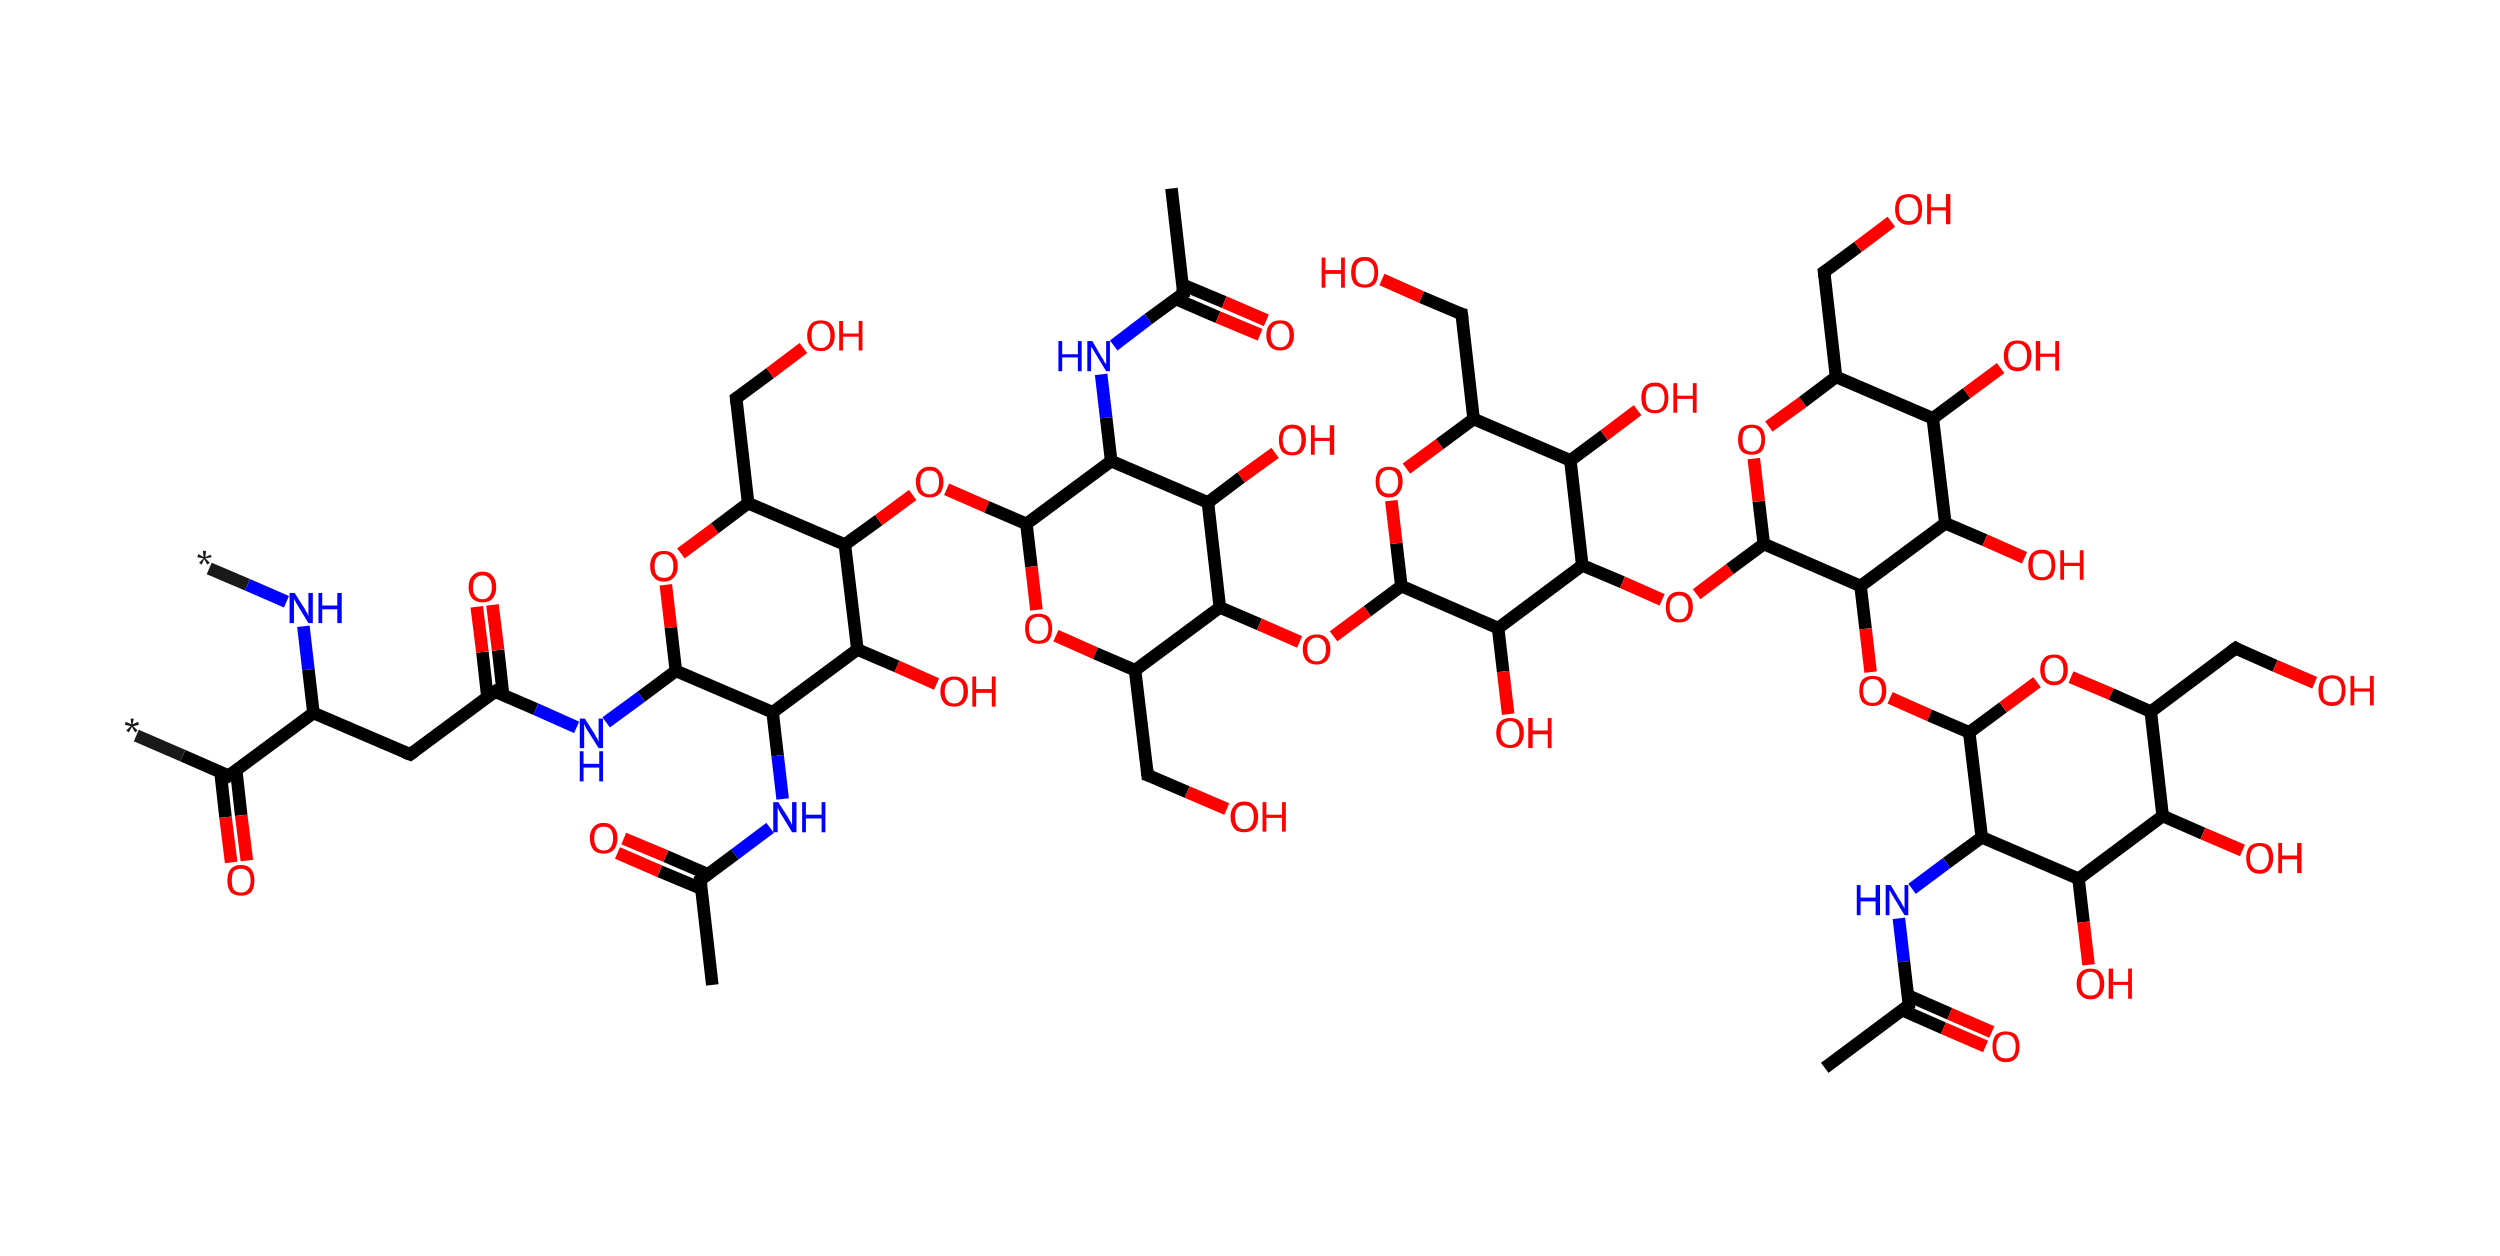 <?xml version='1.0' encoding='ASCII' standalone='yes'?>
<svg xmlns="http://www.w3.org/2000/svg" xmlns:rdkit="http://www.rdkit.org/xml" xmlns:xlink="http://www.w3.org/1999/xlink" version="1.1" baseProfile="full" xml:space="preserve" width="398px" height="200px" viewBox="0 0 398 200">
<!-- END OF HEADER -->
<rect style="opacity:1.0;fill:#FFFFFF;stroke:none" width="398.0" height="200.0" x="0.0" y="0.0"> </rect>
<path class="bond-0 atom-0 atom-1" d="M 33.3,90.5 L 39.4,93.1" style="fill:none;fill-rule:evenodd;stroke:#191919;stroke-width:2.0px;stroke-linecap:butt;stroke-linejoin:miter;stroke-opacity:1"/>
<path class="bond-0 atom-0 atom-1" d="M 39.4,93.1 L 45.6,95.8" style="fill:none;fill-rule:evenodd;stroke:#0000FF;stroke-width:2.0px;stroke-linecap:butt;stroke-linejoin:miter;stroke-opacity:1"/>
<path class="bond-1 atom-1 atom-2" d="M 48.3,99.7 L 49.1,106.6" style="fill:none;fill-rule:evenodd;stroke:#0000FF;stroke-width:2.0px;stroke-linecap:butt;stroke-linejoin:miter;stroke-opacity:1"/>
<path class="bond-1 atom-1 atom-2" d="M 49.1,106.6 L 49.9,113.5" style="fill:none;fill-rule:evenodd;stroke:#000000;stroke-width:2.0px;stroke-linecap:butt;stroke-linejoin:miter;stroke-opacity:1"/>
<path class="bond-2 atom-2 atom-3" d="M 49.9,113.5 L 65.3,120.1" style="fill:none;fill-rule:evenodd;stroke:#000000;stroke-width:2.0px;stroke-linecap:butt;stroke-linejoin:miter;stroke-opacity:1"/>
<path class="bond-3 atom-3 atom-4" d="M 65.3,120.1 L 78.8,110.1" style="fill:none;fill-rule:evenodd;stroke:#000000;stroke-width:2.0px;stroke-linecap:butt;stroke-linejoin:miter;stroke-opacity:1"/>
<path class="bond-4 atom-4 atom-5" d="M 80.1,110.7 L 79.3,103.5" style="fill:none;fill-rule:evenodd;stroke:#000000;stroke-width:2.0px;stroke-linecap:butt;stroke-linejoin:miter;stroke-opacity:1"/>
<path class="bond-4 atom-4 atom-5" d="M 79.3,103.5 L 78.4,96.3" style="fill:none;fill-rule:evenodd;stroke:#FF0000;stroke-width:2.0px;stroke-linecap:butt;stroke-linejoin:miter;stroke-opacity:1"/>
<path class="bond-4 atom-4 atom-5" d="M 77.6,111.0 L 76.8,103.8" style="fill:none;fill-rule:evenodd;stroke:#000000;stroke-width:2.0px;stroke-linecap:butt;stroke-linejoin:miter;stroke-opacity:1"/>
<path class="bond-4 atom-4 atom-5" d="M 76.8,103.8 L 75.9,96.6" style="fill:none;fill-rule:evenodd;stroke:#FF0000;stroke-width:2.0px;stroke-linecap:butt;stroke-linejoin:miter;stroke-opacity:1"/>
<path class="bond-5 atom-4 atom-6" d="M 78.8,110.1 L 85.3,112.9" style="fill:none;fill-rule:evenodd;stroke:#000000;stroke-width:2.0px;stroke-linecap:butt;stroke-linejoin:miter;stroke-opacity:1"/>
<path class="bond-5 atom-4 atom-6" d="M 85.3,112.9 L 91.8,115.8" style="fill:none;fill-rule:evenodd;stroke:#0000FF;stroke-width:2.0px;stroke-linecap:butt;stroke-linejoin:miter;stroke-opacity:1"/>
<path class="bond-6 atom-6 atom-7" d="M 96.5,115.0 L 102.1,110.9" style="fill:none;fill-rule:evenodd;stroke:#0000FF;stroke-width:2.0px;stroke-linecap:butt;stroke-linejoin:miter;stroke-opacity:1"/>
<path class="bond-6 atom-6 atom-7" d="M 102.1,110.9 L 107.6,106.8" style="fill:none;fill-rule:evenodd;stroke:#000000;stroke-width:2.0px;stroke-linecap:butt;stroke-linejoin:miter;stroke-opacity:1"/>
<path class="bond-7 atom-7 atom-8" d="M 107.6,106.8 L 106.8,99.9" style="fill:none;fill-rule:evenodd;stroke:#000000;stroke-width:2.0px;stroke-linecap:butt;stroke-linejoin:miter;stroke-opacity:1"/>
<path class="bond-7 atom-7 atom-8" d="M 106.8,99.9 L 106.0,93.1" style="fill:none;fill-rule:evenodd;stroke:#FF0000;stroke-width:2.0px;stroke-linecap:butt;stroke-linejoin:miter;stroke-opacity:1"/>
<path class="bond-8 atom-8 atom-9" d="M 108.4,88.1 L 113.8,84.1" style="fill:none;fill-rule:evenodd;stroke:#FF0000;stroke-width:2.0px;stroke-linecap:butt;stroke-linejoin:miter;stroke-opacity:1"/>
<path class="bond-8 atom-8 atom-9" d="M 113.8,84.1 L 119.1,80.1" style="fill:none;fill-rule:evenodd;stroke:#000000;stroke-width:2.0px;stroke-linecap:butt;stroke-linejoin:miter;stroke-opacity:1"/>
<path class="bond-9 atom-9 atom-10" d="M 119.1,80.1 L 117.2,63.4" style="fill:none;fill-rule:evenodd;stroke:#000000;stroke-width:2.0px;stroke-linecap:butt;stroke-linejoin:miter;stroke-opacity:1"/>
<path class="bond-10 atom-10 atom-11" d="M 117.2,63.4 L 122.6,59.4" style="fill:none;fill-rule:evenodd;stroke:#000000;stroke-width:2.0px;stroke-linecap:butt;stroke-linejoin:miter;stroke-opacity:1"/>
<path class="bond-10 atom-10 atom-11" d="M 122.6,59.4 L 127.9,55.4" style="fill:none;fill-rule:evenodd;stroke:#FF0000;stroke-width:2.0px;stroke-linecap:butt;stroke-linejoin:miter;stroke-opacity:1"/>
<path class="bond-11 atom-9 atom-12" d="M 119.1,80.1 L 134.5,86.7" style="fill:none;fill-rule:evenodd;stroke:#000000;stroke-width:2.0px;stroke-linecap:butt;stroke-linejoin:miter;stroke-opacity:1"/>
<path class="bond-12 atom-12 atom-13" d="M 134.5,86.7 L 139.9,82.8" style="fill:none;fill-rule:evenodd;stroke:#000000;stroke-width:2.0px;stroke-linecap:butt;stroke-linejoin:miter;stroke-opacity:1"/>
<path class="bond-12 atom-12 atom-13" d="M 139.9,82.8 L 145.3,78.8" style="fill:none;fill-rule:evenodd;stroke:#FF0000;stroke-width:2.0px;stroke-linecap:butt;stroke-linejoin:miter;stroke-opacity:1"/>
<path class="bond-13 atom-13 atom-14" d="M 150.7,77.9 L 157.1,80.7" style="fill:none;fill-rule:evenodd;stroke:#FF0000;stroke-width:2.0px;stroke-linecap:butt;stroke-linejoin:miter;stroke-opacity:1"/>
<path class="bond-13 atom-13 atom-14" d="M 157.1,80.7 L 163.4,83.4" style="fill:none;fill-rule:evenodd;stroke:#000000;stroke-width:2.0px;stroke-linecap:butt;stroke-linejoin:miter;stroke-opacity:1"/>
<path class="bond-14 atom-14 atom-15" d="M 163.4,83.4 L 164.2,90.2" style="fill:none;fill-rule:evenodd;stroke:#000000;stroke-width:2.0px;stroke-linecap:butt;stroke-linejoin:miter;stroke-opacity:1"/>
<path class="bond-14 atom-14 atom-15" d="M 164.2,90.2 L 165.0,97.1" style="fill:none;fill-rule:evenodd;stroke:#FF0000;stroke-width:2.0px;stroke-linecap:butt;stroke-linejoin:miter;stroke-opacity:1"/>
<path class="bond-15 atom-15 atom-16" d="M 168.1,101.2 L 174.4,104.0" style="fill:none;fill-rule:evenodd;stroke:#FF0000;stroke-width:2.0px;stroke-linecap:butt;stroke-linejoin:miter;stroke-opacity:1"/>
<path class="bond-15 atom-15 atom-16" d="M 174.4,104.0 L 180.7,106.7" style="fill:none;fill-rule:evenodd;stroke:#000000;stroke-width:2.0px;stroke-linecap:butt;stroke-linejoin:miter;stroke-opacity:1"/>
<path class="bond-16 atom-16 atom-17" d="M 180.7,106.7 L 182.7,123.4" style="fill:none;fill-rule:evenodd;stroke:#000000;stroke-width:2.0px;stroke-linecap:butt;stroke-linejoin:miter;stroke-opacity:1"/>
<path class="bond-17 atom-17 atom-18" d="M 182.7,123.4 L 189.0,126.1" style="fill:none;fill-rule:evenodd;stroke:#000000;stroke-width:2.0px;stroke-linecap:butt;stroke-linejoin:miter;stroke-opacity:1"/>
<path class="bond-17 atom-17 atom-18" d="M 189.0,126.1 L 195.3,128.8" style="fill:none;fill-rule:evenodd;stroke:#FF0000;stroke-width:2.0px;stroke-linecap:butt;stroke-linejoin:miter;stroke-opacity:1"/>
<path class="bond-18 atom-16 atom-19" d="M 180.7,106.7 L 194.2,96.7" style="fill:none;fill-rule:evenodd;stroke:#000000;stroke-width:2.0px;stroke-linecap:butt;stroke-linejoin:miter;stroke-opacity:1"/>
<path class="bond-19 atom-19 atom-20" d="M 194.2,96.7 L 200.5,99.4" style="fill:none;fill-rule:evenodd;stroke:#000000;stroke-width:2.0px;stroke-linecap:butt;stroke-linejoin:miter;stroke-opacity:1"/>
<path class="bond-19 atom-19 atom-20" d="M 200.5,99.4 L 206.9,102.2" style="fill:none;fill-rule:evenodd;stroke:#FF0000;stroke-width:2.0px;stroke-linecap:butt;stroke-linejoin:miter;stroke-opacity:1"/>
<path class="bond-20 atom-20 atom-21" d="M 212.3,101.3 L 217.7,97.3" style="fill:none;fill-rule:evenodd;stroke:#FF0000;stroke-width:2.0px;stroke-linecap:butt;stroke-linejoin:miter;stroke-opacity:1"/>
<path class="bond-20 atom-20 atom-21" d="M 217.7,97.3 L 223.1,93.3" style="fill:none;fill-rule:evenodd;stroke:#000000;stroke-width:2.0px;stroke-linecap:butt;stroke-linejoin:miter;stroke-opacity:1"/>
<path class="bond-21 atom-21 atom-22" d="M 223.1,93.3 L 222.3,86.5" style="fill:none;fill-rule:evenodd;stroke:#000000;stroke-width:2.0px;stroke-linecap:butt;stroke-linejoin:miter;stroke-opacity:1"/>
<path class="bond-21 atom-21 atom-22" d="M 222.3,86.5 L 221.5,79.7" style="fill:none;fill-rule:evenodd;stroke:#FF0000;stroke-width:2.0px;stroke-linecap:butt;stroke-linejoin:miter;stroke-opacity:1"/>
<path class="bond-22 atom-22 atom-23" d="M 223.9,74.6 L 229.2,70.7" style="fill:none;fill-rule:evenodd;stroke:#FF0000;stroke-width:2.0px;stroke-linecap:butt;stroke-linejoin:miter;stroke-opacity:1"/>
<path class="bond-22 atom-22 atom-23" d="M 229.2,70.7 L 234.6,66.7" style="fill:none;fill-rule:evenodd;stroke:#000000;stroke-width:2.0px;stroke-linecap:butt;stroke-linejoin:miter;stroke-opacity:1"/>
<path class="bond-23 atom-23 atom-24" d="M 234.6,66.7 L 232.7,50.0" style="fill:none;fill-rule:evenodd;stroke:#000000;stroke-width:2.0px;stroke-linecap:butt;stroke-linejoin:miter;stroke-opacity:1"/>
<path class="bond-24 atom-24 atom-25" d="M 232.7,50.0 L 226.3,47.3" style="fill:none;fill-rule:evenodd;stroke:#000000;stroke-width:2.0px;stroke-linecap:butt;stroke-linejoin:miter;stroke-opacity:1"/>
<path class="bond-24 atom-24 atom-25" d="M 226.3,47.3 L 220.0,44.5" style="fill:none;fill-rule:evenodd;stroke:#FF0000;stroke-width:2.0px;stroke-linecap:butt;stroke-linejoin:miter;stroke-opacity:1"/>
<path class="bond-25 atom-23 atom-26" d="M 234.6,66.7 L 250.0,73.3" style="fill:none;fill-rule:evenodd;stroke:#000000;stroke-width:2.0px;stroke-linecap:butt;stroke-linejoin:miter;stroke-opacity:1"/>
<path class="bond-26 atom-26 atom-27" d="M 250.0,73.3 L 255.4,69.3" style="fill:none;fill-rule:evenodd;stroke:#000000;stroke-width:2.0px;stroke-linecap:butt;stroke-linejoin:miter;stroke-opacity:1"/>
<path class="bond-26 atom-26 atom-27" d="M 255.4,69.3 L 260.7,65.3" style="fill:none;fill-rule:evenodd;stroke:#FF0000;stroke-width:2.0px;stroke-linecap:butt;stroke-linejoin:miter;stroke-opacity:1"/>
<path class="bond-27 atom-26 atom-28" d="M 250.0,73.3 L 251.9,90.0" style="fill:none;fill-rule:evenodd;stroke:#000000;stroke-width:2.0px;stroke-linecap:butt;stroke-linejoin:miter;stroke-opacity:1"/>
<path class="bond-28 atom-28 atom-29" d="M 251.9,90.0 L 258.3,92.7" style="fill:none;fill-rule:evenodd;stroke:#000000;stroke-width:2.0px;stroke-linecap:butt;stroke-linejoin:miter;stroke-opacity:1"/>
<path class="bond-28 atom-28 atom-29" d="M 258.3,92.7 L 264.6,95.5" style="fill:none;fill-rule:evenodd;stroke:#FF0000;stroke-width:2.0px;stroke-linecap:butt;stroke-linejoin:miter;stroke-opacity:1"/>
<path class="bond-29 atom-29 atom-30" d="M 270.1,94.6 L 275.4,90.6" style="fill:none;fill-rule:evenodd;stroke:#FF0000;stroke-width:2.0px;stroke-linecap:butt;stroke-linejoin:miter;stroke-opacity:1"/>
<path class="bond-29 atom-29 atom-30" d="M 275.4,90.6 L 280.8,86.6" style="fill:none;fill-rule:evenodd;stroke:#000000;stroke-width:2.0px;stroke-linecap:butt;stroke-linejoin:miter;stroke-opacity:1"/>
<path class="bond-30 atom-30 atom-31" d="M 280.8,86.6 L 280.0,79.8" style="fill:none;fill-rule:evenodd;stroke:#000000;stroke-width:2.0px;stroke-linecap:butt;stroke-linejoin:miter;stroke-opacity:1"/>
<path class="bond-30 atom-30 atom-31" d="M 280.0,79.8 L 279.2,73.0" style="fill:none;fill-rule:evenodd;stroke:#FF0000;stroke-width:2.0px;stroke-linecap:butt;stroke-linejoin:miter;stroke-opacity:1"/>
<path class="bond-31 atom-31 atom-32" d="M 281.6,67.9 L 287.0,64.0" style="fill:none;fill-rule:evenodd;stroke:#FF0000;stroke-width:2.0px;stroke-linecap:butt;stroke-linejoin:miter;stroke-opacity:1"/>
<path class="bond-31 atom-31 atom-32" d="M 287.0,64.0 L 292.3,60.0" style="fill:none;fill-rule:evenodd;stroke:#000000;stroke-width:2.0px;stroke-linecap:butt;stroke-linejoin:miter;stroke-opacity:1"/>
<path class="bond-32 atom-32 atom-33" d="M 292.3,60.0 L 290.4,43.3" style="fill:none;fill-rule:evenodd;stroke:#000000;stroke-width:2.0px;stroke-linecap:butt;stroke-linejoin:miter;stroke-opacity:1"/>
<path class="bond-33 atom-33 atom-34" d="M 290.4,43.3 L 295.8,39.3" style="fill:none;fill-rule:evenodd;stroke:#000000;stroke-width:2.0px;stroke-linecap:butt;stroke-linejoin:miter;stroke-opacity:1"/>
<path class="bond-33 atom-33 atom-34" d="M 295.8,39.3 L 301.1,35.3" style="fill:none;fill-rule:evenodd;stroke:#FF0000;stroke-width:2.0px;stroke-linecap:butt;stroke-linejoin:miter;stroke-opacity:1"/>
<path class="bond-34 atom-32 atom-35" d="M 292.3,60.0 L 307.7,66.6" style="fill:none;fill-rule:evenodd;stroke:#000000;stroke-width:2.0px;stroke-linecap:butt;stroke-linejoin:miter;stroke-opacity:1"/>
<path class="bond-35 atom-35 atom-36" d="M 307.7,66.6 L 313.1,62.6" style="fill:none;fill-rule:evenodd;stroke:#000000;stroke-width:2.0px;stroke-linecap:butt;stroke-linejoin:miter;stroke-opacity:1"/>
<path class="bond-35 atom-35 atom-36" d="M 313.1,62.6 L 318.5,58.6" style="fill:none;fill-rule:evenodd;stroke:#FF0000;stroke-width:2.0px;stroke-linecap:butt;stroke-linejoin:miter;stroke-opacity:1"/>
<path class="bond-36 atom-35 atom-37" d="M 307.7,66.6 L 309.7,83.3" style="fill:none;fill-rule:evenodd;stroke:#000000;stroke-width:2.0px;stroke-linecap:butt;stroke-linejoin:miter;stroke-opacity:1"/>
<path class="bond-37 atom-37 atom-38" d="M 309.7,83.3 L 316.0,86.0" style="fill:none;fill-rule:evenodd;stroke:#000000;stroke-width:2.0px;stroke-linecap:butt;stroke-linejoin:miter;stroke-opacity:1"/>
<path class="bond-37 atom-37 atom-38" d="M 316.0,86.0 L 322.3,88.8" style="fill:none;fill-rule:evenodd;stroke:#FF0000;stroke-width:2.0px;stroke-linecap:butt;stroke-linejoin:miter;stroke-opacity:1"/>
<path class="bond-38 atom-37 atom-39" d="M 309.7,83.3 L 296.2,93.3" style="fill:none;fill-rule:evenodd;stroke:#000000;stroke-width:2.0px;stroke-linecap:butt;stroke-linejoin:miter;stroke-opacity:1"/>
<path class="bond-39 atom-39 atom-40" d="M 296.2,93.3 L 297.0,100.1" style="fill:none;fill-rule:evenodd;stroke:#000000;stroke-width:2.0px;stroke-linecap:butt;stroke-linejoin:miter;stroke-opacity:1"/>
<path class="bond-39 atom-39 atom-40" d="M 297.0,100.1 L 297.8,107.0" style="fill:none;fill-rule:evenodd;stroke:#FF0000;stroke-width:2.0px;stroke-linecap:butt;stroke-linejoin:miter;stroke-opacity:1"/>
<path class="bond-40 atom-40 atom-41" d="M 300.9,111.1 L 307.2,113.9" style="fill:none;fill-rule:evenodd;stroke:#FF0000;stroke-width:2.0px;stroke-linecap:butt;stroke-linejoin:miter;stroke-opacity:1"/>
<path class="bond-40 atom-40 atom-41" d="M 307.2,113.9 L 313.5,116.6" style="fill:none;fill-rule:evenodd;stroke:#000000;stroke-width:2.0px;stroke-linecap:butt;stroke-linejoin:miter;stroke-opacity:1"/>
<path class="bond-41 atom-41 atom-42" d="M 313.5,116.6 L 318.9,112.6" style="fill:none;fill-rule:evenodd;stroke:#000000;stroke-width:2.0px;stroke-linecap:butt;stroke-linejoin:miter;stroke-opacity:1"/>
<path class="bond-41 atom-41 atom-42" d="M 318.9,112.6 L 324.3,108.6" style="fill:none;fill-rule:evenodd;stroke:#FF0000;stroke-width:2.0px;stroke-linecap:butt;stroke-linejoin:miter;stroke-opacity:1"/>
<path class="bond-42 atom-42 atom-43" d="M 329.7,107.8 L 336.1,110.5" style="fill:none;fill-rule:evenodd;stroke:#FF0000;stroke-width:2.0px;stroke-linecap:butt;stroke-linejoin:miter;stroke-opacity:1"/>
<path class="bond-42 atom-42 atom-43" d="M 336.1,110.5 L 342.4,113.3" style="fill:none;fill-rule:evenodd;stroke:#000000;stroke-width:2.0px;stroke-linecap:butt;stroke-linejoin:miter;stroke-opacity:1"/>
<path class="bond-43 atom-43 atom-44" d="M 342.4,113.3 L 355.9,103.2" style="fill:none;fill-rule:evenodd;stroke:#000000;stroke-width:2.0px;stroke-linecap:butt;stroke-linejoin:miter;stroke-opacity:1"/>
<path class="bond-44 atom-44 atom-45" d="M 355.9,103.2 L 362.2,106.0" style="fill:none;fill-rule:evenodd;stroke:#000000;stroke-width:2.0px;stroke-linecap:butt;stroke-linejoin:miter;stroke-opacity:1"/>
<path class="bond-44 atom-44 atom-45" d="M 362.2,106.0 L 368.5,108.7" style="fill:none;fill-rule:evenodd;stroke:#FF0000;stroke-width:2.0px;stroke-linecap:butt;stroke-linejoin:miter;stroke-opacity:1"/>
<path class="bond-45 atom-43 atom-46" d="M 342.4,113.3 L 344.3,129.9" style="fill:none;fill-rule:evenodd;stroke:#000000;stroke-width:2.0px;stroke-linecap:butt;stroke-linejoin:miter;stroke-opacity:1"/>
<path class="bond-46 atom-46 atom-47" d="M 344.3,129.9 L 350.7,132.7" style="fill:none;fill-rule:evenodd;stroke:#000000;stroke-width:2.0px;stroke-linecap:butt;stroke-linejoin:miter;stroke-opacity:1"/>
<path class="bond-46 atom-46 atom-47" d="M 350.7,132.7 L 357.0,135.4" style="fill:none;fill-rule:evenodd;stroke:#FF0000;stroke-width:2.0px;stroke-linecap:butt;stroke-linejoin:miter;stroke-opacity:1"/>
<path class="bond-47 atom-46 atom-48" d="M 344.3,129.9 L 330.9,139.9" style="fill:none;fill-rule:evenodd;stroke:#000000;stroke-width:2.0px;stroke-linecap:butt;stroke-linejoin:miter;stroke-opacity:1"/>
<path class="bond-48 atom-48 atom-49" d="M 330.9,139.9 L 331.7,146.8" style="fill:none;fill-rule:evenodd;stroke:#000000;stroke-width:2.0px;stroke-linecap:butt;stroke-linejoin:miter;stroke-opacity:1"/>
<path class="bond-48 atom-48 atom-49" d="M 331.7,146.8 L 332.5,153.6" style="fill:none;fill-rule:evenodd;stroke:#FF0000;stroke-width:2.0px;stroke-linecap:butt;stroke-linejoin:miter;stroke-opacity:1"/>
<path class="bond-49 atom-48 atom-50" d="M 330.9,139.9 L 315.5,133.3" style="fill:none;fill-rule:evenodd;stroke:#000000;stroke-width:2.0px;stroke-linecap:butt;stroke-linejoin:miter;stroke-opacity:1"/>
<path class="bond-50 atom-50 atom-51" d="M 315.5,133.3 L 309.9,137.4" style="fill:none;fill-rule:evenodd;stroke:#000000;stroke-width:2.0px;stroke-linecap:butt;stroke-linejoin:miter;stroke-opacity:1"/>
<path class="bond-50 atom-50 atom-51" d="M 309.9,137.4 L 304.4,141.5" style="fill:none;fill-rule:evenodd;stroke:#0000FF;stroke-width:2.0px;stroke-linecap:butt;stroke-linejoin:miter;stroke-opacity:1"/>
<path class="bond-51 atom-51 atom-52" d="M 302.3,146.2 L 303.1,153.1" style="fill:none;fill-rule:evenodd;stroke:#0000FF;stroke-width:2.0px;stroke-linecap:butt;stroke-linejoin:miter;stroke-opacity:1"/>
<path class="bond-51 atom-51 atom-52" d="M 303.1,153.1 L 303.9,160.0" style="fill:none;fill-rule:evenodd;stroke:#000000;stroke-width:2.0px;stroke-linecap:butt;stroke-linejoin:miter;stroke-opacity:1"/>
<path class="bond-52 atom-52 atom-53" d="M 303.9,160.0 L 290.5,170.0" style="fill:none;fill-rule:evenodd;stroke:#000000;stroke-width:2.0px;stroke-linecap:butt;stroke-linejoin:miter;stroke-opacity:1"/>
<path class="bond-53 atom-52 atom-54" d="M 302.8,160.8 L 309.4,163.7" style="fill:none;fill-rule:evenodd;stroke:#000000;stroke-width:2.0px;stroke-linecap:butt;stroke-linejoin:miter;stroke-opacity:1"/>
<path class="bond-53 atom-52 atom-54" d="M 309.4,163.7 L 316.1,166.6" style="fill:none;fill-rule:evenodd;stroke:#FF0000;stroke-width:2.0px;stroke-linecap:butt;stroke-linejoin:miter;stroke-opacity:1"/>
<path class="bond-53 atom-52 atom-54" d="M 303.8,158.5 L 310.4,161.4" style="fill:none;fill-rule:evenodd;stroke:#000000;stroke-width:2.0px;stroke-linecap:butt;stroke-linejoin:miter;stroke-opacity:1"/>
<path class="bond-53 atom-52 atom-54" d="M 310.4,161.4 L 317.1,164.3" style="fill:none;fill-rule:evenodd;stroke:#FF0000;stroke-width:2.0px;stroke-linecap:butt;stroke-linejoin:miter;stroke-opacity:1"/>
<path class="bond-54 atom-28 atom-55" d="M 251.9,90.0 L 238.5,100.0" style="fill:none;fill-rule:evenodd;stroke:#000000;stroke-width:2.0px;stroke-linecap:butt;stroke-linejoin:miter;stroke-opacity:1"/>
<path class="bond-55 atom-55 atom-56" d="M 238.5,100.0 L 239.3,106.9" style="fill:none;fill-rule:evenodd;stroke:#000000;stroke-width:2.0px;stroke-linecap:butt;stroke-linejoin:miter;stroke-opacity:1"/>
<path class="bond-55 atom-55 atom-56" d="M 239.3,106.9 L 240.1,113.7" style="fill:none;fill-rule:evenodd;stroke:#FF0000;stroke-width:2.0px;stroke-linecap:butt;stroke-linejoin:miter;stroke-opacity:1"/>
<path class="bond-56 atom-19 atom-57" d="M 194.2,96.7 L 192.3,80.0" style="fill:none;fill-rule:evenodd;stroke:#000000;stroke-width:2.0px;stroke-linecap:butt;stroke-linejoin:miter;stroke-opacity:1"/>
<path class="bond-57 atom-57 atom-58" d="M 192.3,80.0 L 197.6,76.0" style="fill:none;fill-rule:evenodd;stroke:#000000;stroke-width:2.0px;stroke-linecap:butt;stroke-linejoin:miter;stroke-opacity:1"/>
<path class="bond-57 atom-57 atom-58" d="M 197.6,76.0 L 203.0,72.1" style="fill:none;fill-rule:evenodd;stroke:#FF0000;stroke-width:2.0px;stroke-linecap:butt;stroke-linejoin:miter;stroke-opacity:1"/>
<path class="bond-58 atom-57 atom-59" d="M 192.3,80.0 L 176.9,73.4" style="fill:none;fill-rule:evenodd;stroke:#000000;stroke-width:2.0px;stroke-linecap:butt;stroke-linejoin:miter;stroke-opacity:1"/>
<path class="bond-59 atom-59 atom-60" d="M 176.9,73.4 L 176.1,66.5" style="fill:none;fill-rule:evenodd;stroke:#000000;stroke-width:2.0px;stroke-linecap:butt;stroke-linejoin:miter;stroke-opacity:1"/>
<path class="bond-59 atom-59 atom-60" d="M 176.1,66.5 L 175.3,59.6" style="fill:none;fill-rule:evenodd;stroke:#0000FF;stroke-width:2.0px;stroke-linecap:butt;stroke-linejoin:miter;stroke-opacity:1"/>
<path class="bond-60 atom-60 atom-61" d="M 177.3,55.0 L 182.8,50.8" style="fill:none;fill-rule:evenodd;stroke:#0000FF;stroke-width:2.0px;stroke-linecap:butt;stroke-linejoin:miter;stroke-opacity:1"/>
<path class="bond-60 atom-60 atom-61" d="M 182.8,50.8 L 188.4,46.7" style="fill:none;fill-rule:evenodd;stroke:#000000;stroke-width:2.0px;stroke-linecap:butt;stroke-linejoin:miter;stroke-opacity:1"/>
<path class="bond-61 atom-61 atom-62" d="M 188.4,46.7 L 186.5,30.0" style="fill:none;fill-rule:evenodd;stroke:#000000;stroke-width:2.0px;stroke-linecap:butt;stroke-linejoin:miter;stroke-opacity:1"/>
<path class="bond-62 atom-61 atom-63" d="M 187.2,47.6 L 193.9,50.5" style="fill:none;fill-rule:evenodd;stroke:#000000;stroke-width:2.0px;stroke-linecap:butt;stroke-linejoin:miter;stroke-opacity:1"/>
<path class="bond-62 atom-61 atom-63" d="M 193.9,50.5 L 200.6,53.3" style="fill:none;fill-rule:evenodd;stroke:#FF0000;stroke-width:2.0px;stroke-linecap:butt;stroke-linejoin:miter;stroke-opacity:1"/>
<path class="bond-62 atom-61 atom-63" d="M 188.2,45.3 L 194.9,48.1" style="fill:none;fill-rule:evenodd;stroke:#000000;stroke-width:2.0px;stroke-linecap:butt;stroke-linejoin:miter;stroke-opacity:1"/>
<path class="bond-62 atom-61 atom-63" d="M 194.9,48.1 L 201.6,51.0" style="fill:none;fill-rule:evenodd;stroke:#FF0000;stroke-width:2.0px;stroke-linecap:butt;stroke-linejoin:miter;stroke-opacity:1"/>
<path class="bond-63 atom-12 atom-64" d="M 134.5,86.7 L 136.5,103.4" style="fill:none;fill-rule:evenodd;stroke:#000000;stroke-width:2.0px;stroke-linecap:butt;stroke-linejoin:miter;stroke-opacity:1"/>
<path class="bond-64 atom-64 atom-65" d="M 136.5,103.4 L 142.8,106.1" style="fill:none;fill-rule:evenodd;stroke:#000000;stroke-width:2.0px;stroke-linecap:butt;stroke-linejoin:miter;stroke-opacity:1"/>
<path class="bond-64 atom-64 atom-65" d="M 142.8,106.1 L 149.1,108.9" style="fill:none;fill-rule:evenodd;stroke:#FF0000;stroke-width:2.0px;stroke-linecap:butt;stroke-linejoin:miter;stroke-opacity:1"/>
<path class="bond-65 atom-64 atom-66" d="M 136.5,103.4 L 123.0,113.4" style="fill:none;fill-rule:evenodd;stroke:#000000;stroke-width:2.0px;stroke-linecap:butt;stroke-linejoin:miter;stroke-opacity:1"/>
<path class="bond-66 atom-66 atom-67" d="M 123.0,113.4 L 123.8,120.3" style="fill:none;fill-rule:evenodd;stroke:#000000;stroke-width:2.0px;stroke-linecap:butt;stroke-linejoin:miter;stroke-opacity:1"/>
<path class="bond-66 atom-66 atom-67" d="M 123.8,120.3 L 124.6,127.2" style="fill:none;fill-rule:evenodd;stroke:#0000FF;stroke-width:2.0px;stroke-linecap:butt;stroke-linejoin:miter;stroke-opacity:1"/>
<path class="bond-67 atom-67 atom-68" d="M 122.6,131.8 L 117.0,136.0" style="fill:none;fill-rule:evenodd;stroke:#0000FF;stroke-width:2.0px;stroke-linecap:butt;stroke-linejoin:miter;stroke-opacity:1"/>
<path class="bond-67 atom-67 atom-68" d="M 117.0,136.0 L 111.5,140.1" style="fill:none;fill-rule:evenodd;stroke:#000000;stroke-width:2.0px;stroke-linecap:butt;stroke-linejoin:miter;stroke-opacity:1"/>
<path class="bond-68 atom-68 atom-69" d="M 111.5,140.1 L 113.4,156.8" style="fill:none;fill-rule:evenodd;stroke:#000000;stroke-width:2.0px;stroke-linecap:butt;stroke-linejoin:miter;stroke-opacity:1"/>
<path class="bond-69 atom-68 atom-70" d="M 112.7,139.2 L 106.0,136.3" style="fill:none;fill-rule:evenodd;stroke:#000000;stroke-width:2.0px;stroke-linecap:butt;stroke-linejoin:miter;stroke-opacity:1"/>
<path class="bond-69 atom-68 atom-70" d="M 106.0,136.3 L 99.3,133.5" style="fill:none;fill-rule:evenodd;stroke:#FF0000;stroke-width:2.0px;stroke-linecap:butt;stroke-linejoin:miter;stroke-opacity:1"/>
<path class="bond-69 atom-68 atom-70" d="M 111.7,141.5 L 105.0,138.7" style="fill:none;fill-rule:evenodd;stroke:#000000;stroke-width:2.0px;stroke-linecap:butt;stroke-linejoin:miter;stroke-opacity:1"/>
<path class="bond-69 atom-68 atom-70" d="M 105.0,138.7 L 98.3,135.8" style="fill:none;fill-rule:evenodd;stroke:#FF0000;stroke-width:2.0px;stroke-linecap:butt;stroke-linejoin:miter;stroke-opacity:1"/>
<path class="bond-70 atom-2 atom-71" d="M 49.9,113.5 L 36.4,123.5" style="fill:none;fill-rule:evenodd;stroke:#000000;stroke-width:2.0px;stroke-linecap:butt;stroke-linejoin:miter;stroke-opacity:1"/>
<path class="bond-71 atom-71 atom-72" d="M 36.4,123.5 L 29.1,120.3" style="fill:none;fill-rule:evenodd;stroke:#000000;stroke-width:2.0px;stroke-linecap:butt;stroke-linejoin:miter;stroke-opacity:1"/>
<path class="bond-71 atom-71 atom-72" d="M 29.1,120.3 L 21.7,117.1" style="fill:none;fill-rule:evenodd;stroke:#191919;stroke-width:2.0px;stroke-linecap:butt;stroke-linejoin:miter;stroke-opacity:1"/>
<path class="bond-72 atom-71 atom-73" d="M 35.1,122.9 L 35.9,130.1" style="fill:none;fill-rule:evenodd;stroke:#000000;stroke-width:2.0px;stroke-linecap:butt;stroke-linejoin:miter;stroke-opacity:1"/>
<path class="bond-72 atom-71 atom-73" d="M 35.9,130.1 L 36.8,137.3" style="fill:none;fill-rule:evenodd;stroke:#FF0000;stroke-width:2.0px;stroke-linecap:butt;stroke-linejoin:miter;stroke-opacity:1"/>
<path class="bond-72 atom-71 atom-73" d="M 37.6,122.6 L 38.4,129.8" style="fill:none;fill-rule:evenodd;stroke:#000000;stroke-width:2.0px;stroke-linecap:butt;stroke-linejoin:miter;stroke-opacity:1"/>
<path class="bond-72 atom-71 atom-73" d="M 38.4,129.8 L 39.3,137.0" style="fill:none;fill-rule:evenodd;stroke:#FF0000;stroke-width:2.0px;stroke-linecap:butt;stroke-linejoin:miter;stroke-opacity:1"/>
<path class="bond-73 atom-66 atom-7" d="M 123.0,113.4 L 107.6,106.8" style="fill:none;fill-rule:evenodd;stroke:#000000;stroke-width:2.0px;stroke-linecap:butt;stroke-linejoin:miter;stroke-opacity:1"/>
<path class="bond-74 atom-59 atom-14" d="M 176.9,73.4 L 163.4,83.4" style="fill:none;fill-rule:evenodd;stroke:#000000;stroke-width:2.0px;stroke-linecap:butt;stroke-linejoin:miter;stroke-opacity:1"/>
<path class="bond-75 atom-55 atom-21" d="M 238.5,100.0 L 223.1,93.3" style="fill:none;fill-rule:evenodd;stroke:#000000;stroke-width:2.0px;stroke-linecap:butt;stroke-linejoin:miter;stroke-opacity:1"/>
<path class="bond-76 atom-39 atom-30" d="M 296.2,93.3 L 280.8,86.6" style="fill:none;fill-rule:evenodd;stroke:#000000;stroke-width:2.0px;stroke-linecap:butt;stroke-linejoin:miter;stroke-opacity:1"/>
<path class="bond-77 atom-50 atom-41" d="M 315.5,133.3 L 313.5,116.6" style="fill:none;fill-rule:evenodd;stroke:#000000;stroke-width:2.0px;stroke-linecap:butt;stroke-linejoin:miter;stroke-opacity:1"/>
<path d="M 64.5,119.8 L 65.3,120.1 L 66.0,119.6" style="fill:none;stroke:#000000;stroke-width:2.0px;stroke-linecap:butt;stroke-linejoin:miter;stroke-opacity:1;"/>
<path d="M 78.1,110.6 L 78.8,110.1 L 79.1,110.3" style="fill:none;stroke:#000000;stroke-width:2.0px;stroke-linecap:butt;stroke-linejoin:miter;stroke-opacity:1;"/>
<path d="M 117.3,64.3 L 117.2,63.4 L 117.5,63.2" style="fill:none;stroke:#000000;stroke-width:2.0px;stroke-linecap:butt;stroke-linejoin:miter;stroke-opacity:1;"/>
<path d="M 182.6,122.5 L 182.7,123.4 L 183.0,123.5" style="fill:none;stroke:#000000;stroke-width:2.0px;stroke-linecap:butt;stroke-linejoin:miter;stroke-opacity:1;"/>
<path d="M 232.8,50.8 L 232.7,50.0 L 232.3,49.9" style="fill:none;stroke:#000000;stroke-width:2.0px;stroke-linecap:butt;stroke-linejoin:miter;stroke-opacity:1;"/>
<path d="M 290.5,44.1 L 290.4,43.3 L 290.7,43.1" style="fill:none;stroke:#000000;stroke-width:2.0px;stroke-linecap:butt;stroke-linejoin:miter;stroke-opacity:1;"/>
<path d="M 355.2,103.7 L 355.9,103.2 L 356.2,103.4" style="fill:none;stroke:#000000;stroke-width:2.0px;stroke-linecap:butt;stroke-linejoin:miter;stroke-opacity:1;"/>
<path d="M 303.9,159.6 L 303.9,160.0 L 303.3,160.5" style="fill:none;stroke:#000000;stroke-width:2.0px;stroke-linecap:butt;stroke-linejoin:miter;stroke-opacity:1;"/>
<path d="M 188.1,46.9 L 188.4,46.7 L 188.3,45.9" style="fill:none;stroke:#000000;stroke-width:2.0px;stroke-linecap:butt;stroke-linejoin:miter;stroke-opacity:1;"/>
<path d="M 111.8,139.9 L 111.5,140.1 L 111.6,140.9" style="fill:none;stroke:#000000;stroke-width:2.0px;stroke-linecap:butt;stroke-linejoin:miter;stroke-opacity:1;"/>
<path d="M 37.1,123.0 L 36.4,123.5 L 36.1,123.3" style="fill:none;stroke:#000000;stroke-width:2.0px;stroke-linecap:butt;stroke-linejoin:miter;stroke-opacity:1;"/>
<path class="atom-0" d="M 31.7 89.6 L 32.4 88.9 L 31.4 88.7 L 31.6 88.2 L 32.4 88.7 L 32.3 87.7 L 32.8 87.7 L 32.7 88.7 L 33.5 88.3 L 33.7 88.7 L 32.7 88.9 L 33.4 89.6 L 33.0 89.9 L 32.5 89.0 L 32.1 89.9 L 31.7 89.6 " fill="#191919"/>
<path class="atom-1" d="M 46.9 94.4 L 48.5 96.9 Q 48.6 97.2, 48.9 97.6 Q 49.1 98.1, 49.1 98.1 L 49.1 94.4 L 49.8 94.4 L 49.8 99.2 L 49.1 99.2 L 47.4 96.4 Q 47.2 96.1, 47.0 95.7 Q 46.8 95.4, 46.8 95.3 L 46.8 99.2 L 46.1 99.2 L 46.1 94.4 L 46.9 94.4 " fill="#0000FF"/>
<path class="atom-1" d="M 50.7 94.4 L 51.3 94.4 L 51.3 96.4 L 53.7 96.4 L 53.7 94.4 L 54.4 94.4 L 54.4 99.2 L 53.7 99.2 L 53.7 97.0 L 51.3 97.0 L 51.3 99.2 L 50.7 99.2 L 50.7 94.4 " fill="#0000FF"/>
<path class="atom-5" d="M 74.6 93.5 Q 74.6 92.3, 75.2 91.7 Q 75.8 91.0, 76.8 91.0 Q 77.9 91.0, 78.4 91.7 Q 79.0 92.3, 79.0 93.5 Q 79.0 94.6, 78.4 95.3 Q 77.9 95.9, 76.8 95.9 Q 75.8 95.9, 75.2 95.3 Q 74.6 94.6, 74.6 93.5 M 76.8 95.4 Q 77.5 95.4, 77.9 94.9 Q 78.3 94.4, 78.3 93.5 Q 78.3 92.5, 77.9 92.1 Q 77.5 91.6, 76.8 91.6 Q 76.1 91.6, 75.7 92.1 Q 75.3 92.5, 75.3 93.5 Q 75.3 94.4, 75.7 94.9 Q 76.1 95.4, 76.8 95.4 " fill="#FF0000"/>
<path class="atom-6" d="M 93.1 114.4 L 94.7 116.9 Q 94.8 117.2, 95.1 117.6 Q 95.3 118.1, 95.3 118.1 L 95.3 114.4 L 96.0 114.4 L 96.0 119.1 L 95.3 119.1 L 93.6 116.4 Q 93.4 116.1, 93.2 115.7 Q 93.0 115.3, 93.0 115.2 L 93.0 119.1 L 92.3 119.1 L 92.3 114.4 L 93.1 114.4 " fill="#0000FF"/>
<path class="atom-6" d="M 92.3 119.6 L 92.9 119.6 L 92.9 121.6 L 95.4 121.6 L 95.4 119.6 L 96.0 119.6 L 96.0 124.4 L 95.4 124.4 L 95.4 122.2 L 92.9 122.2 L 92.9 124.4 L 92.3 124.4 L 92.3 119.6 " fill="#0000FF"/>
<path class="atom-8" d="M 103.5 90.1 Q 103.5 89.0, 104.1 88.3 Q 104.6 87.7, 105.7 87.7 Q 106.7 87.7, 107.3 88.3 Q 107.9 89.0, 107.9 90.1 Q 107.9 91.3, 107.3 91.9 Q 106.7 92.6, 105.7 92.6 Q 104.6 92.6, 104.1 91.9 Q 103.5 91.3, 103.5 90.1 M 105.7 92.0 Q 106.4 92.0, 106.8 91.6 Q 107.2 91.1, 107.2 90.1 Q 107.2 89.2, 106.8 88.7 Q 106.4 88.2, 105.7 88.2 Q 105.0 88.2, 104.6 88.7 Q 104.2 89.2, 104.2 90.1 Q 104.2 91.1, 104.6 91.6 Q 105.0 92.0, 105.7 92.0 " fill="#FF0000"/>
<path class="atom-11" d="M 128.5 53.4 Q 128.5 52.3, 129.1 51.6 Q 129.6 51.0, 130.7 51.0 Q 131.7 51.0, 132.3 51.6 Q 132.9 52.3, 132.9 53.4 Q 132.9 54.6, 132.3 55.2 Q 131.7 55.9, 130.7 55.9 Q 129.6 55.9, 129.1 55.2 Q 128.5 54.6, 128.5 53.4 M 130.7 55.4 Q 131.4 55.4, 131.8 54.9 Q 132.2 54.4, 132.2 53.4 Q 132.2 52.5, 131.8 52.0 Q 131.4 51.5, 130.7 51.5 Q 129.9 51.5, 129.5 52.0 Q 129.2 52.5, 129.2 53.4 Q 129.2 54.4, 129.5 54.9 Q 129.9 55.4, 130.7 55.4 " fill="#FF0000"/>
<path class="atom-11" d="M 133.6 51.1 L 134.2 51.1 L 134.2 53.1 L 136.7 53.1 L 136.7 51.1 L 137.3 51.1 L 137.3 55.8 L 136.7 55.8 L 136.7 53.6 L 134.2 53.6 L 134.2 55.8 L 133.6 55.8 L 133.6 51.1 " fill="#FF0000"/>
<path class="atom-13" d="M 145.8 76.7 Q 145.8 75.6, 146.4 75.0 Q 147.0 74.3, 148.0 74.3 Q 149.1 74.3, 149.6 75.0 Q 150.2 75.6, 150.2 76.7 Q 150.2 77.9, 149.6 78.6 Q 149.0 79.2, 148.0 79.2 Q 147.0 79.2, 146.4 78.6 Q 145.8 77.9, 145.8 76.7 M 148.0 78.7 Q 148.7 78.7, 149.1 78.2 Q 149.5 77.7, 149.5 76.7 Q 149.5 75.8, 149.1 75.3 Q 148.7 74.9, 148.0 74.9 Q 147.3 74.9, 146.9 75.3 Q 146.5 75.8, 146.5 76.7 Q 146.5 77.7, 146.9 78.2 Q 147.3 78.7, 148.0 78.7 " fill="#FF0000"/>
<path class="atom-15" d="M 163.2 100.1 Q 163.2 98.9, 163.7 98.3 Q 164.3 97.7, 165.3 97.7 Q 166.4 97.7, 167.0 98.3 Q 167.5 98.9, 167.5 100.1 Q 167.5 101.2, 167.0 101.9 Q 166.4 102.5, 165.3 102.5 Q 164.3 102.5, 163.7 101.9 Q 163.2 101.2, 163.2 100.1 M 165.3 102.0 Q 166.1 102.0, 166.5 101.5 Q 166.9 101.0, 166.9 100.1 Q 166.9 99.1, 166.5 98.7 Q 166.1 98.2, 165.3 98.2 Q 164.6 98.2, 164.2 98.7 Q 163.8 99.1, 163.8 100.1 Q 163.8 101.0, 164.2 101.5 Q 164.6 102.0, 165.3 102.0 " fill="#FF0000"/>
<path class="atom-18" d="M 195.9 130.0 Q 195.9 128.9, 196.5 128.3 Q 197.0 127.6, 198.1 127.6 Q 199.1 127.6, 199.7 128.3 Q 200.3 128.9, 200.3 130.0 Q 200.3 131.2, 199.7 131.9 Q 199.1 132.5, 198.1 132.5 Q 197.0 132.5, 196.5 131.9 Q 195.9 131.2, 195.9 130.0 M 198.1 132.0 Q 198.8 132.0, 199.2 131.5 Q 199.6 131.0, 199.6 130.0 Q 199.6 129.1, 199.2 128.6 Q 198.8 128.2, 198.1 128.2 Q 197.4 128.2, 197.0 128.6 Q 196.6 129.1, 196.6 130.0 Q 196.6 131.0, 197.0 131.5 Q 197.4 132.0, 198.1 132.0 " fill="#FF0000"/>
<path class="atom-18" d="M 201.0 127.7 L 201.6 127.7 L 201.6 129.7 L 204.1 129.7 L 204.1 127.7 L 204.7 127.7 L 204.7 132.4 L 204.1 132.4 L 204.1 130.2 L 201.6 130.2 L 201.6 132.4 L 201.0 132.4 L 201.0 127.7 " fill="#FF0000"/>
<path class="atom-20" d="M 207.4 103.4 Q 207.4 102.2, 208.0 101.6 Q 208.6 101.0, 209.6 101.0 Q 210.7 101.0, 211.2 101.6 Q 211.8 102.2, 211.8 103.4 Q 211.8 104.5, 211.2 105.2 Q 210.6 105.8, 209.6 105.8 Q 208.6 105.8, 208.0 105.2 Q 207.4 104.5, 207.4 103.4 M 209.6 105.3 Q 210.3 105.3, 210.7 104.8 Q 211.1 104.3, 211.1 103.4 Q 211.1 102.4, 210.7 102.0 Q 210.3 101.5, 209.6 101.5 Q 208.9 101.5, 208.5 102.0 Q 208.1 102.4, 208.1 103.4 Q 208.1 104.3, 208.5 104.8 Q 208.9 105.3, 209.6 105.3 " fill="#FF0000"/>
<path class="atom-22" d="M 219.0 76.7 Q 219.0 75.6, 219.5 74.9 Q 220.1 74.3, 221.1 74.3 Q 222.2 74.3, 222.8 74.9 Q 223.3 75.6, 223.3 76.7 Q 223.3 77.8, 222.7 78.5 Q 222.2 79.2, 221.1 79.2 Q 220.1 79.2, 219.5 78.5 Q 219.0 77.9, 219.0 76.7 M 221.1 78.6 Q 221.9 78.6, 222.2 78.1 Q 222.6 77.6, 222.6 76.7 Q 222.6 75.8, 222.2 75.3 Q 221.9 74.8, 221.1 74.8 Q 220.4 74.8, 220.0 75.3 Q 219.6 75.8, 219.6 76.7 Q 219.6 77.7, 220.0 78.1 Q 220.4 78.6, 221.1 78.6 " fill="#FF0000"/>
<path class="atom-25" d="M 210.4 41.0 L 211.0 41.0 L 211.0 43.0 L 213.5 43.0 L 213.5 41.0 L 214.1 41.0 L 214.1 45.8 L 213.5 45.8 L 213.5 43.6 L 211.0 43.6 L 211.0 45.8 L 210.4 45.8 L 210.4 41.0 " fill="#FF0000"/>
<path class="atom-25" d="M 215.1 43.4 Q 215.1 42.2, 215.6 41.6 Q 216.2 40.9, 217.3 40.9 Q 218.3 40.9, 218.9 41.6 Q 219.4 42.2, 219.4 43.4 Q 219.4 44.5, 218.9 45.2 Q 218.3 45.8, 217.3 45.8 Q 216.2 45.8, 215.6 45.2 Q 215.1 44.5, 215.1 43.4 M 217.3 45.3 Q 218.0 45.3, 218.4 44.8 Q 218.8 44.3, 218.8 43.4 Q 218.8 42.4, 218.4 42.0 Q 218.0 41.5, 217.3 41.5 Q 216.5 41.5, 216.1 42.0 Q 215.8 42.4, 215.8 43.4 Q 215.8 44.3, 216.1 44.8 Q 216.5 45.3, 217.3 45.3 " fill="#FF0000"/>
<path class="atom-27" d="M 261.3 63.3 Q 261.3 62.2, 261.8 61.6 Q 262.4 60.9, 263.5 60.9 Q 264.5 60.9, 265.1 61.6 Q 265.6 62.2, 265.6 63.3 Q 265.6 64.5, 265.1 65.1 Q 264.5 65.8, 263.5 65.8 Q 262.4 65.8, 261.8 65.1 Q 261.3 64.5, 261.3 63.3 M 263.5 65.3 Q 264.2 65.3, 264.6 64.8 Q 265.0 64.3, 265.0 63.3 Q 265.0 62.4, 264.6 61.9 Q 264.2 61.5, 263.5 61.5 Q 262.7 61.5, 262.3 61.9 Q 262.0 62.4, 262.0 63.3 Q 262.0 64.3, 262.3 64.8 Q 262.7 65.3, 263.5 65.3 " fill="#FF0000"/>
<path class="atom-27" d="M 266.4 61.0 L 267.0 61.0 L 267.0 63.0 L 269.5 63.0 L 269.5 61.0 L 270.1 61.0 L 270.1 65.7 L 269.5 65.7 L 269.5 63.5 L 267.0 63.5 L 267.0 65.7 L 266.4 65.7 L 266.4 61.0 " fill="#FF0000"/>
<path class="atom-29" d="M 265.2 96.7 Q 265.2 95.5, 265.7 94.9 Q 266.3 94.2, 267.3 94.2 Q 268.4 94.2, 269.0 94.9 Q 269.5 95.5, 269.5 96.7 Q 269.5 97.8, 268.9 98.5 Q 268.4 99.1, 267.3 99.1 Q 266.3 99.1, 265.7 98.5 Q 265.2 97.8, 265.2 96.7 M 267.3 98.6 Q 268.1 98.6, 268.4 98.1 Q 268.8 97.6, 268.8 96.7 Q 268.8 95.7, 268.4 95.3 Q 268.1 94.8, 267.3 94.8 Q 266.6 94.8, 266.2 95.3 Q 265.8 95.7, 265.8 96.7 Q 265.8 97.6, 266.2 98.1 Q 266.6 98.6, 267.3 98.6 " fill="#FF0000"/>
<path class="atom-31" d="M 276.7 70.0 Q 276.7 68.8, 277.2 68.2 Q 277.8 67.6, 278.9 67.6 Q 279.9 67.6, 280.5 68.2 Q 281.0 68.8, 281.0 70.0 Q 281.0 71.1, 280.5 71.8 Q 279.9 72.4, 278.9 72.4 Q 277.8 72.4, 277.2 71.8 Q 276.7 71.1, 276.7 70.0 M 278.9 71.9 Q 279.6 71.9, 280.0 71.4 Q 280.4 70.9, 280.4 70.0 Q 280.4 69.1, 280.0 68.6 Q 279.6 68.1, 278.9 68.1 Q 278.1 68.1, 277.7 68.6 Q 277.4 69.0, 277.4 70.0 Q 277.4 70.9, 277.7 71.4 Q 278.1 71.9, 278.9 71.9 " fill="#FF0000"/>
<path class="atom-34" d="M 301.7 33.3 Q 301.7 32.2, 302.2 31.5 Q 302.8 30.9, 303.9 30.9 Q 304.9 30.9, 305.5 31.5 Q 306.0 32.2, 306.0 33.3 Q 306.0 34.5, 305.5 35.1 Q 304.9 35.8, 303.9 35.8 Q 302.8 35.8, 302.2 35.1 Q 301.7 34.5, 301.7 33.3 M 303.9 35.2 Q 304.6 35.2, 305.0 34.7 Q 305.4 34.3, 305.4 33.3 Q 305.4 32.4, 305.0 31.9 Q 304.6 31.4, 303.9 31.4 Q 303.1 31.4, 302.7 31.9 Q 302.3 32.4, 302.3 33.3 Q 302.3 34.3, 302.7 34.7 Q 303.1 35.2, 303.9 35.2 " fill="#FF0000"/>
<path class="atom-34" d="M 306.8 30.9 L 307.4 30.9 L 307.4 33.0 L 309.8 33.0 L 309.8 30.9 L 310.5 30.9 L 310.5 35.7 L 309.8 35.7 L 309.8 33.5 L 307.4 33.5 L 307.4 35.7 L 306.8 35.7 L 306.8 30.9 " fill="#FF0000"/>
<path class="atom-36" d="M 319.0 56.6 Q 319.0 55.5, 319.6 54.8 Q 320.1 54.2, 321.2 54.2 Q 322.2 54.2, 322.8 54.8 Q 323.4 55.5, 323.4 56.6 Q 323.4 57.8, 322.8 58.4 Q 322.2 59.1, 321.2 59.1 Q 320.1 59.1, 319.6 58.4 Q 319.0 57.8, 319.0 56.6 M 321.2 58.5 Q 321.9 58.5, 322.3 58.1 Q 322.7 57.6, 322.7 56.6 Q 322.7 55.7, 322.3 55.2 Q 321.9 54.7, 321.2 54.7 Q 320.5 54.7, 320.1 55.2 Q 319.7 55.7, 319.7 56.6 Q 319.7 57.6, 320.1 58.1 Q 320.5 58.5, 321.2 58.5 " fill="#FF0000"/>
<path class="atom-36" d="M 324.1 54.3 L 324.8 54.3 L 324.8 56.3 L 327.2 56.3 L 327.2 54.3 L 327.8 54.3 L 327.8 59.0 L 327.2 59.0 L 327.2 56.8 L 324.8 56.8 L 324.8 59.0 L 324.1 59.0 L 324.1 54.3 " fill="#FF0000"/>
<path class="atom-38" d="M 322.9 90.0 Q 322.9 88.8, 323.4 88.2 Q 324.0 87.5, 325.1 87.5 Q 326.1 87.5, 326.7 88.2 Q 327.2 88.8, 327.2 90.0 Q 327.2 91.1, 326.7 91.8 Q 326.1 92.4, 325.1 92.4 Q 324.0 92.4, 323.4 91.8 Q 322.9 91.1, 322.9 90.0 M 325.1 91.9 Q 325.8 91.9, 326.2 91.4 Q 326.6 90.9, 326.6 90.0 Q 326.6 89.0, 326.2 88.5 Q 325.8 88.1, 325.1 88.1 Q 324.3 88.1, 323.9 88.5 Q 323.6 89.0, 323.6 90.0 Q 323.6 90.9, 323.9 91.4 Q 324.3 91.9, 325.1 91.9 " fill="#FF0000"/>
<path class="atom-38" d="M 328.0 87.6 L 328.6 87.6 L 328.6 89.6 L 331.1 89.6 L 331.1 87.6 L 331.7 87.6 L 331.7 92.3 L 331.1 92.3 L 331.1 90.1 L 328.6 90.1 L 328.6 92.3 L 328.0 92.3 L 328.0 87.6 " fill="#FF0000"/>
<path class="atom-40" d="M 296.0 110.0 Q 296.0 108.8, 296.5 108.2 Q 297.1 107.6, 298.1 107.6 Q 299.2 107.6, 299.8 108.2 Q 300.3 108.8, 300.3 110.0 Q 300.3 111.1, 299.7 111.8 Q 299.2 112.4, 298.1 112.4 Q 297.1 112.4, 296.5 111.8 Q 296.0 111.1, 296.0 110.0 M 298.1 111.9 Q 298.9 111.9, 299.2 111.4 Q 299.6 110.9, 299.6 110.0 Q 299.6 109.0, 299.2 108.6 Q 298.9 108.1, 298.1 108.1 Q 297.4 108.1, 297.0 108.6 Q 296.6 109.0, 296.6 110.0 Q 296.6 110.9, 297.0 111.4 Q 297.4 111.9, 298.1 111.9 " fill="#FF0000"/>
<path class="atom-42" d="M 324.8 106.6 Q 324.8 105.5, 325.4 104.8 Q 325.9 104.2, 327.0 104.2 Q 328.1 104.2, 328.6 104.8 Q 329.2 105.5, 329.2 106.6 Q 329.2 107.8, 328.6 108.4 Q 328.0 109.1, 327.0 109.1 Q 326.0 109.1, 325.4 108.4 Q 324.8 107.8, 324.8 106.6 M 327.0 108.5 Q 327.7 108.5, 328.1 108.1 Q 328.5 107.6, 328.5 106.6 Q 328.5 105.7, 328.1 105.2 Q 327.7 104.7, 327.0 104.7 Q 326.3 104.7, 325.9 105.2 Q 325.5 105.7, 325.5 106.6 Q 325.5 107.6, 325.9 108.1 Q 326.3 108.5, 327.0 108.5 " fill="#FF0000"/>
<path class="atom-45" d="M 369.1 109.9 Q 369.1 108.8, 369.6 108.1 Q 370.2 107.5, 371.3 107.5 Q 372.3 107.5, 372.9 108.1 Q 373.4 108.8, 373.4 109.9 Q 373.4 111.1, 372.9 111.7 Q 372.3 112.4, 371.3 112.4 Q 370.2 112.4, 369.6 111.7 Q 369.1 111.1, 369.1 109.9 M 371.3 111.8 Q 372.0 111.8, 372.4 111.4 Q 372.8 110.9, 372.8 109.9 Q 372.8 109.0, 372.4 108.5 Q 372.0 108.0, 371.3 108.0 Q 370.5 108.0, 370.1 108.5 Q 369.8 109.0, 369.8 109.9 Q 369.8 110.9, 370.1 111.4 Q 370.5 111.8, 371.3 111.8 " fill="#FF0000"/>
<path class="atom-45" d="M 374.2 107.6 L 374.8 107.6 L 374.8 109.6 L 377.3 109.6 L 377.3 107.6 L 377.9 107.6 L 377.9 112.3 L 377.3 112.3 L 377.3 110.1 L 374.8 110.1 L 374.8 112.3 L 374.2 112.3 L 374.2 107.6 " fill="#FF0000"/>
<path class="atom-47" d="M 357.6 136.6 Q 357.6 135.5, 358.1 134.8 Q 358.7 134.2, 359.7 134.2 Q 360.8 134.2, 361.4 134.8 Q 361.9 135.5, 361.9 136.6 Q 361.9 137.7, 361.3 138.4 Q 360.8 139.1, 359.7 139.1 Q 358.7 139.1, 358.1 138.4 Q 357.6 137.8, 357.6 136.6 M 359.7 138.5 Q 360.5 138.5, 360.8 138.0 Q 361.2 137.5, 361.2 136.6 Q 361.2 135.7, 360.8 135.2 Q 360.5 134.7, 359.7 134.7 Q 359.0 134.7, 358.6 135.2 Q 358.2 135.7, 358.2 136.6 Q 358.2 137.6, 358.6 138.0 Q 359.0 138.5, 359.7 138.5 " fill="#FF0000"/>
<path class="atom-47" d="M 362.7 134.2 L 363.3 134.2 L 363.3 136.2 L 365.7 136.2 L 365.7 134.2 L 366.4 134.2 L 366.4 139.0 L 365.7 139.0 L 365.7 136.8 L 363.3 136.8 L 363.3 139.0 L 362.7 139.0 L 362.7 134.2 " fill="#FF0000"/>
<path class="atom-49" d="M 330.6 156.6 Q 330.6 155.5, 331.2 154.8 Q 331.8 154.2, 332.8 154.2 Q 333.9 154.2, 334.4 154.8 Q 335.0 155.5, 335.0 156.6 Q 335.0 157.8, 334.4 158.4 Q 333.8 159.1, 332.8 159.1 Q 331.8 159.1, 331.2 158.4 Q 330.6 157.8, 330.6 156.6 M 332.8 158.5 Q 333.5 158.5, 333.9 158.1 Q 334.3 157.6, 334.3 156.6 Q 334.3 155.7, 333.9 155.2 Q 333.5 154.7, 332.8 154.7 Q 332.1 154.7, 331.7 155.2 Q 331.3 155.7, 331.3 156.6 Q 331.3 157.6, 331.7 158.1 Q 332.1 158.5, 332.8 158.5 " fill="#FF0000"/>
<path class="atom-49" d="M 335.7 154.2 L 336.4 154.2 L 336.4 156.3 L 338.8 156.3 L 338.8 154.2 L 339.4 154.2 L 339.4 159.0 L 338.8 159.0 L 338.8 156.8 L 336.4 156.8 L 336.4 159.0 L 335.7 159.0 L 335.7 154.2 " fill="#FF0000"/>
<path class="atom-51" d="M 295.6 140.9 L 296.2 140.9 L 296.2 142.9 L 298.6 142.9 L 298.6 140.9 L 299.3 140.9 L 299.3 145.7 L 298.6 145.7 L 298.6 143.5 L 296.2 143.5 L 296.2 145.7 L 295.6 145.7 L 295.6 140.9 " fill="#0000FF"/>
<path class="atom-51" d="M 301.0 140.9 L 302.5 143.4 Q 302.7 143.7, 302.9 144.1 Q 303.2 144.6, 303.2 144.6 L 303.2 140.9 L 303.8 140.9 L 303.8 145.7 L 303.2 145.7 L 301.5 142.9 Q 301.3 142.6, 301.1 142.2 Q 300.9 141.8, 300.8 141.7 L 300.8 145.7 L 300.2 145.7 L 300.2 140.9 L 301.0 140.9 " fill="#0000FF"/>
<path class="atom-54" d="M 317.2 166.6 Q 317.2 165.5, 317.7 164.8 Q 318.3 164.2, 319.3 164.2 Q 320.4 164.2, 321.0 164.8 Q 321.5 165.5, 321.5 166.6 Q 321.5 167.8, 321.0 168.4 Q 320.4 169.1, 319.3 169.1 Q 318.3 169.1, 317.7 168.4 Q 317.2 167.8, 317.2 166.6 M 319.3 168.5 Q 320.1 168.5, 320.5 168.1 Q 320.9 167.6, 320.9 166.6 Q 320.9 165.7, 320.5 165.2 Q 320.1 164.7, 319.3 164.7 Q 318.6 164.7, 318.2 165.2 Q 317.8 165.7, 317.8 166.6 Q 317.8 167.6, 318.2 168.1 Q 318.6 168.5, 319.3 168.5 " fill="#FF0000"/>
<path class="atom-56" d="M 238.2 116.7 Q 238.2 115.5, 238.8 114.9 Q 239.4 114.3, 240.4 114.3 Q 241.5 114.3, 242.0 114.9 Q 242.6 115.5, 242.6 116.7 Q 242.6 117.8, 242.0 118.5 Q 241.4 119.1, 240.4 119.1 Q 239.4 119.1, 238.8 118.5 Q 238.2 117.8, 238.2 116.7 M 240.4 118.6 Q 241.1 118.6, 241.5 118.1 Q 241.9 117.6, 241.9 116.7 Q 241.9 115.7, 241.5 115.3 Q 241.1 114.8, 240.4 114.8 Q 239.7 114.8, 239.3 115.3 Q 238.9 115.7, 238.9 116.7 Q 238.9 117.6, 239.3 118.1 Q 239.7 118.6, 240.4 118.6 " fill="#FF0000"/>
<path class="atom-56" d="M 243.3 114.3 L 244.0 114.3 L 244.0 116.3 L 246.4 116.3 L 246.4 114.3 L 247.0 114.3 L 247.0 119.1 L 246.4 119.1 L 246.4 116.9 L 244.0 116.9 L 244.0 119.1 L 243.3 119.1 L 243.3 114.3 " fill="#FF0000"/>
<path class="atom-58" d="M 203.6 70.0 Q 203.6 68.9, 204.1 68.3 Q 204.7 67.6, 205.7 67.6 Q 206.8 67.6, 207.4 68.3 Q 207.9 68.9, 207.9 70.0 Q 207.9 71.2, 207.3 71.9 Q 206.8 72.5, 205.7 72.5 Q 204.7 72.5, 204.1 71.9 Q 203.6 71.2, 203.6 70.0 M 205.7 72.0 Q 206.5 72.0, 206.8 71.5 Q 207.2 71.0, 207.2 70.0 Q 207.2 69.1, 206.8 68.6 Q 206.5 68.2, 205.7 68.2 Q 205.0 68.2, 204.6 68.6 Q 204.2 69.1, 204.2 70.0 Q 204.2 71.0, 204.6 71.5 Q 205.0 72.0, 205.7 72.0 " fill="#FF0000"/>
<path class="atom-58" d="M 208.7 67.7 L 209.3 67.7 L 209.3 69.7 L 211.7 69.7 L 211.7 67.7 L 212.4 67.7 L 212.4 72.4 L 211.7 72.4 L 211.7 70.2 L 209.3 70.2 L 209.3 72.4 L 208.7 72.4 L 208.7 67.7 " fill="#FF0000"/>
<path class="atom-60" d="M 168.5 54.3 L 169.1 54.3 L 169.1 56.4 L 171.6 56.4 L 171.6 54.3 L 172.2 54.3 L 172.2 59.1 L 171.6 59.1 L 171.6 56.9 L 169.1 56.9 L 169.1 59.1 L 168.5 59.1 L 168.5 54.3 " fill="#0000FF"/>
<path class="atom-60" d="M 173.9 54.3 L 175.4 56.9 Q 175.6 57.1, 175.8 57.6 Q 176.1 58.0, 176.1 58.0 L 176.1 54.3 L 176.7 54.3 L 176.7 59.1 L 176.1 59.1 L 174.4 56.3 Q 174.2 56.0, 174.0 55.6 Q 173.8 55.3, 173.7 55.2 L 173.7 59.1 L 173.1 59.1 L 173.1 54.3 L 173.9 54.3 " fill="#0000FF"/>
<path class="atom-63" d="M 201.6 53.4 Q 201.6 52.2, 202.2 51.6 Q 202.7 51.0, 203.8 51.0 Q 204.9 51.0, 205.4 51.6 Q 206.0 52.2, 206.0 53.4 Q 206.0 54.5, 205.4 55.2 Q 204.8 55.8, 203.8 55.8 Q 202.8 55.8, 202.2 55.2 Q 201.6 54.5, 201.6 53.4 M 203.8 55.3 Q 204.5 55.3, 204.9 54.8 Q 205.3 54.3, 205.3 53.4 Q 205.3 52.4, 204.9 52.0 Q 204.5 51.5, 203.8 51.5 Q 203.1 51.5, 202.7 52.0 Q 202.3 52.4, 202.3 53.4 Q 202.3 54.3, 202.7 54.8 Q 203.1 55.3, 203.8 55.3 " fill="#FF0000"/>
<path class="atom-65" d="M 149.7 110.1 Q 149.7 108.9, 150.3 108.3 Q 150.8 107.7, 151.9 107.7 Q 152.9 107.7, 153.5 108.3 Q 154.1 108.9, 154.1 110.1 Q 154.1 111.2, 153.5 111.9 Q 152.9 112.5, 151.9 112.5 Q 150.8 112.5, 150.3 111.9 Q 149.7 111.2, 149.7 110.1 M 151.9 112.0 Q 152.6 112.0, 153.0 111.5 Q 153.4 111.0, 153.4 110.1 Q 153.4 109.1, 153.0 108.7 Q 152.6 108.2, 151.9 108.2 Q 151.2 108.2, 150.8 108.7 Q 150.4 109.1, 150.4 110.1 Q 150.4 111.0, 150.8 111.5 Q 151.2 112.0, 151.9 112.0 " fill="#FF0000"/>
<path class="atom-65" d="M 154.8 107.7 L 155.4 107.7 L 155.4 109.7 L 157.9 109.7 L 157.9 107.7 L 158.5 107.7 L 158.5 112.5 L 157.9 112.5 L 157.9 110.3 L 155.4 110.3 L 155.4 112.5 L 154.8 112.5 L 154.8 107.7 " fill="#FF0000"/>
<path class="atom-67" d="M 123.9 127.7 L 125.5 130.2 Q 125.6 130.5, 125.9 130.9 Q 126.1 131.4, 126.1 131.4 L 126.1 127.7 L 126.8 127.7 L 126.8 132.5 L 126.1 132.5 L 124.4 129.7 Q 124.2 129.4, 124.0 129.0 Q 123.8 128.6, 123.8 128.5 L 123.8 132.5 L 123.1 132.5 L 123.1 127.7 L 123.9 127.7 " fill="#0000FF"/>
<path class="atom-67" d="M 127.7 127.7 L 128.3 127.7 L 128.3 129.7 L 130.8 129.7 L 130.8 127.7 L 131.4 127.7 L 131.4 132.5 L 130.8 132.5 L 130.8 130.3 L 128.3 130.3 L 128.3 132.5 L 127.7 132.5 L 127.7 127.7 " fill="#0000FF"/>
<path class="atom-70" d="M 93.9 133.4 Q 93.9 132.3, 94.5 131.7 Q 95.0 131.0, 96.1 131.0 Q 97.1 131.0, 97.7 131.7 Q 98.3 132.3, 98.3 133.4 Q 98.3 134.6, 97.7 135.3 Q 97.1 135.9, 96.1 135.9 Q 95.0 135.9, 94.5 135.3 Q 93.9 134.6, 93.9 133.4 M 96.1 135.4 Q 96.8 135.4, 97.2 134.9 Q 97.6 134.4, 97.6 133.4 Q 97.6 132.5, 97.2 132.0 Q 96.8 131.6, 96.1 131.6 Q 95.4 131.6, 95.0 132.0 Q 94.6 132.5, 94.6 133.4 Q 94.6 134.4, 95.0 134.9 Q 95.4 135.4, 96.1 135.4 " fill="#FF0000"/>
<path class="atom-72" d="M 20.1 116.3 L 20.8 115.6 L 19.9 115.4 L 20.0 114.9 L 20.9 115.3 L 20.8 114.4 L 21.3 114.4 L 21.1 115.3 L 22.0 114.9 L 22.1 115.4 L 21.2 115.6 L 21.9 116.3 L 21.5 116.6 L 21.0 115.7 L 20.5 116.6 L 20.1 116.3 " fill="#191919"/>
<path class="atom-73" d="M 36.2 140.2 Q 36.2 139.0, 36.7 138.4 Q 37.3 137.7, 38.4 137.7 Q 39.4 137.7, 40.0 138.4 Q 40.5 139.0, 40.5 140.2 Q 40.5 141.3, 40.0 142.0 Q 39.4 142.6, 38.4 142.6 Q 37.3 142.6, 36.7 142.0 Q 36.2 141.3, 36.2 140.2 M 38.4 142.1 Q 39.1 142.1, 39.5 141.6 Q 39.9 141.1, 39.9 140.2 Q 39.9 139.2, 39.5 138.8 Q 39.1 138.3, 38.4 138.3 Q 37.6 138.3, 37.2 138.7 Q 36.9 139.2, 36.9 140.2 Q 36.9 141.1, 37.2 141.6 Q 37.6 142.1, 38.4 142.1 " fill="#FF0000"/>
</svg>

